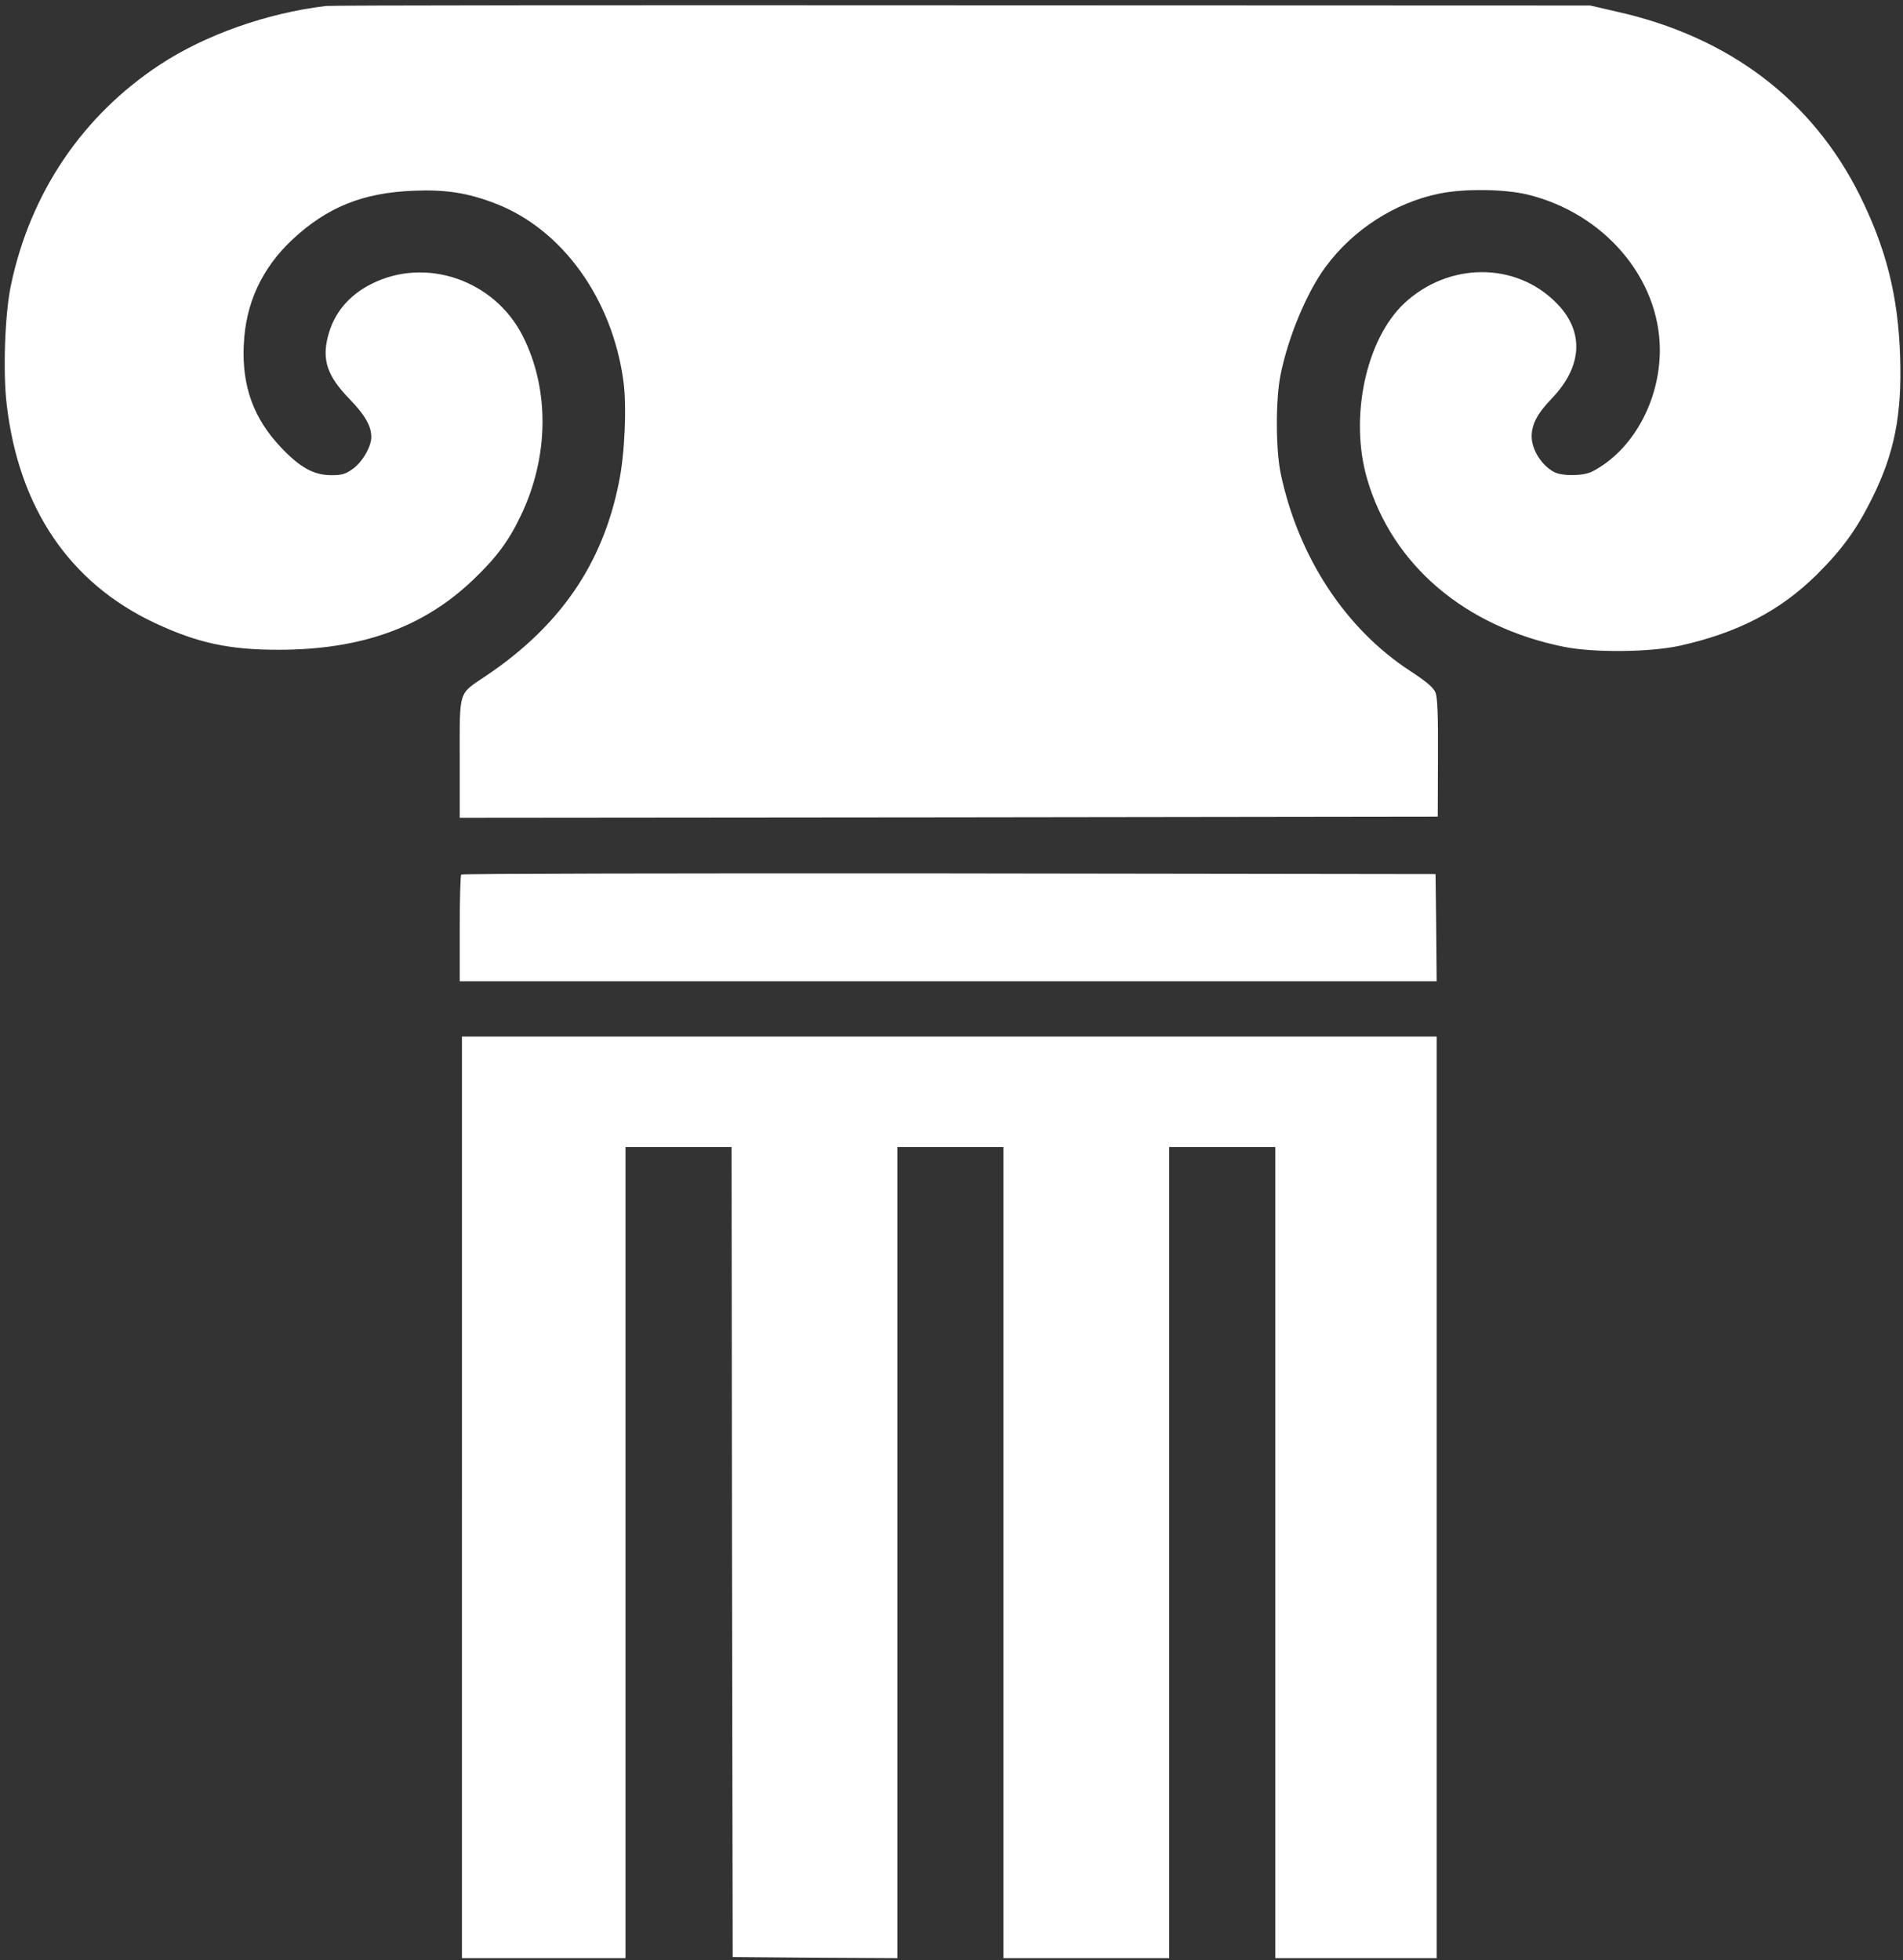<?xml version="1.0" standalone="no"?>
<!DOCTYPE svg PUBLIC "-//W3C//DTD SVG 20010904//EN"
 "http://www.w3.org/TR/2001/REC-SVG-20010904/DTD/svg10.dtd">
<svg version="1.0" xmlns="http://www.w3.org/2000/svg"
 width="861pt" height="887pt" viewBox="0 0 861 887"
 preserveAspectRatio="xMidYMid meet">

<rect x="0" y="0" width="861" height="887" fill="#333333" stroke="none"/>

<g transform="translate(0,887) scale(0.1,-0.1)"
fill="#fff" stroke="none">
<path d="M1475 8843 c-268 -32 -547 -131 -752 -266 -349 -230 -585 -578 -673
-995 -28 -129 -37 -393 -20 -539 54 -471 285 -811 671 -992 192 -90 335 -121
558 -121 375 0 656 101 881 316 104 99 161 175 215 288 129 267 133 573 10
816 -128 253 -439 360 -685 235 -103 -52 -169 -132 -196 -236 -28 -108 -3
-181 97 -284 70 -72 99 -123 99 -172 0 -44 -40 -113 -83 -144 -33 -24 -50 -29
-97 -29 -80 0 -142 34 -228 125 -124 130 -178 277 -169 465 8 188 82 347 221
477 157 146 318 211 547 220 144 6 244 -9 371 -58 303 -117 529 -432 579 -806
15 -114 6 -328 -21 -457 -74 -370 -267 -649 -601 -874 -127 -85 -119 -61 -119
-373 l0 -269 2213 2 2212 3 1 265 c1 193 -2 273 -11 296 -9 23 -41 50 -116 99
-291 190 -504 514 -584 890 -23 108 -24 330 -2 445 34 172 118 375 205 493
124 168 313 290 514 331 112 23 292 21 398 -4 347 -84 599 -378 600 -703 0
-234 -125 -458 -307 -551 -40 -20 -134 -21 -171 -2 -56 29 -102 101 -102 161
0 55 25 103 90 171 142 147 149 307 20 435 -184 185 -486 183 -686 -3 -174
-163 -249 -516 -169 -793 113 -391 444 -672 893 -762 136 -27 387 -24 521 5
265 59 457 159 624 325 114 114 178 203 247 342 102 205 136 380 127 644 -9
272 -63 486 -182 726 -215 433 -593 719 -1099 832 l-121 28 -2845 1 c-1565 1
-2858 0 -2875 -3z"/>
<path d="M2087 4913 c-4 -3 -7 -114 -7 -245 l0 -238 2210 0 2210 0 -2 243 -3
242 -2201 3 c-1210 1 -2204 -1 -2207 -5z"/>
<path d="M2090 2095 l0 -2085 370 0 370 0 0 1835 0 1835 240 0 240 0 2 -1832
3 -1833 373 -3 372 -2 0 1835 0 1835 240 0 240 0 0 -1835 0 -1835 375 0 375 0
0 1835 0 1835 240 0 240 0 0 -1835 0 -1835 365 0 365 0 0 2085 0 2085 -2205 0
-2205 0 0 -2085z"/>
</g>
</svg>
